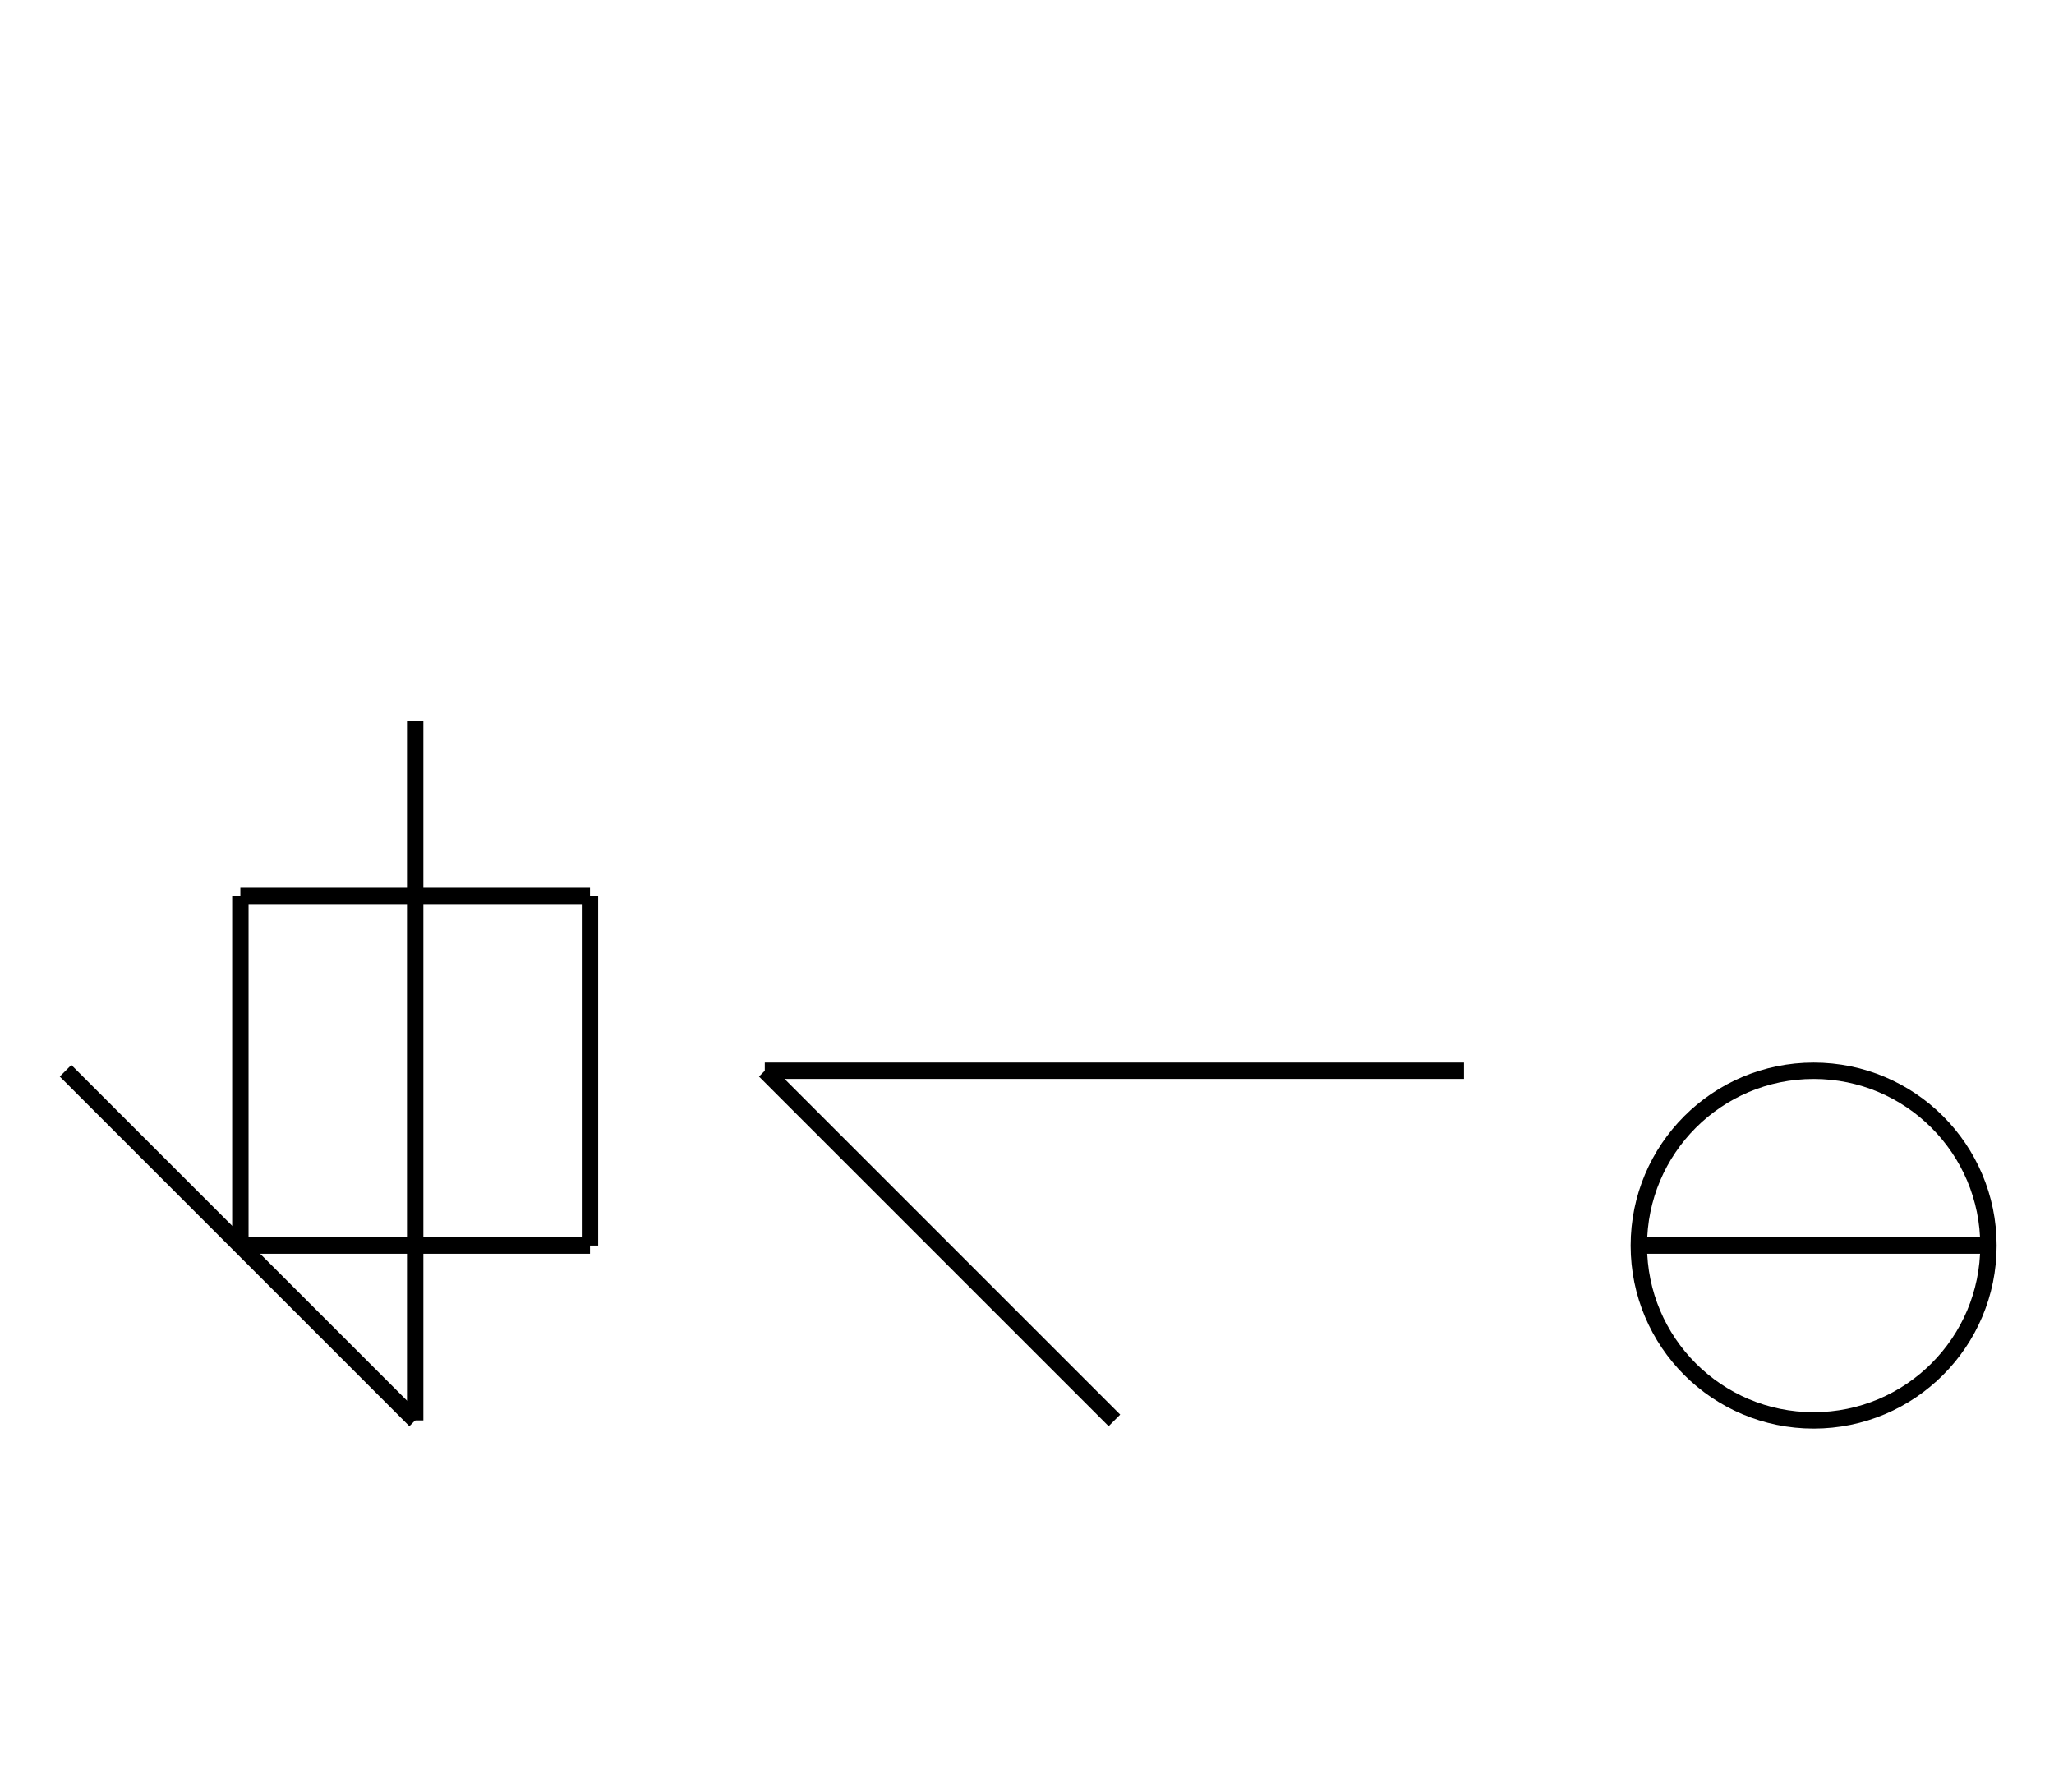 <?xml version="1.0" encoding="UTF-8" standalone="no"?>
<!DOCTYPE svg PUBLIC "-//W3C//DTD SVG 1.0//EN" "http://www.w3.org/TR/2001/REC-SVG-20010904/DTD/svg10.dtd">
<svg xmlns="http://www.w3.org/2000/svg" width="376" height="328">
<style type="text/css">
.brush0 { fill: rgb(255,255,255); }
.pen0 { stroke: rgb(0,0,0); stroke-width: 1; stroke-linejoin: round; }
.font0 { font-size: 11px; font-family: "MS Sans Serif"; }
.pen1 { stroke: rgb(0,0,0); stroke-width: 7; stroke-linejoin: round; }
.brush1 { fill: none; }
.font1 { font-weight: bold; font-size: 16px; font-family: System, sans-serif; }
</style>
<g>
<line stroke="#000" stroke-width="3" stroke-linejoin="round" fill="none" x1="12" x2="76" y1="196" y2="260"/>
<line stroke="#000" stroke-width="3" stroke-linejoin="round" fill="none" x1="76" x2="76" y1="260" y2="132"/>
<line stroke="#000" stroke-width="3" stroke-linejoin="round" fill="none" x1="44" x2="108" y1="164" y2="164"/>
<line stroke="#000" stroke-width="3" stroke-linejoin="round" fill="none" x1="108" x2="108" y1="164" y2="228"/>
<line stroke="#000" stroke-width="3" stroke-linejoin="round" fill="none" x1="108" x2="44" y1="228" y2="228"/>
<line stroke="#000" stroke-width="3" stroke-linejoin="round" fill="none" x1="44" x2="44" y1="228" y2="164"/>
<line stroke="#000" stroke-width="3" stroke-linejoin="round" fill="none" x1="140" x2="268" y1="196" y2="196"/>
<line stroke="#000" stroke-width="3" stroke-linejoin="round" fill="none" x1="140" x2="204" y1="196" y2="260"/>
<circle stroke="#000" stroke-width="3" stroke-linejoin="round" cx="332.0" cy="228.0" fill="none" r="32.0"/>
<line stroke="#000" stroke-width="3" stroke-linejoin="round" fill="none" x1="300" x2="364" y1="228" y2="228"/>
</g>
</svg>
